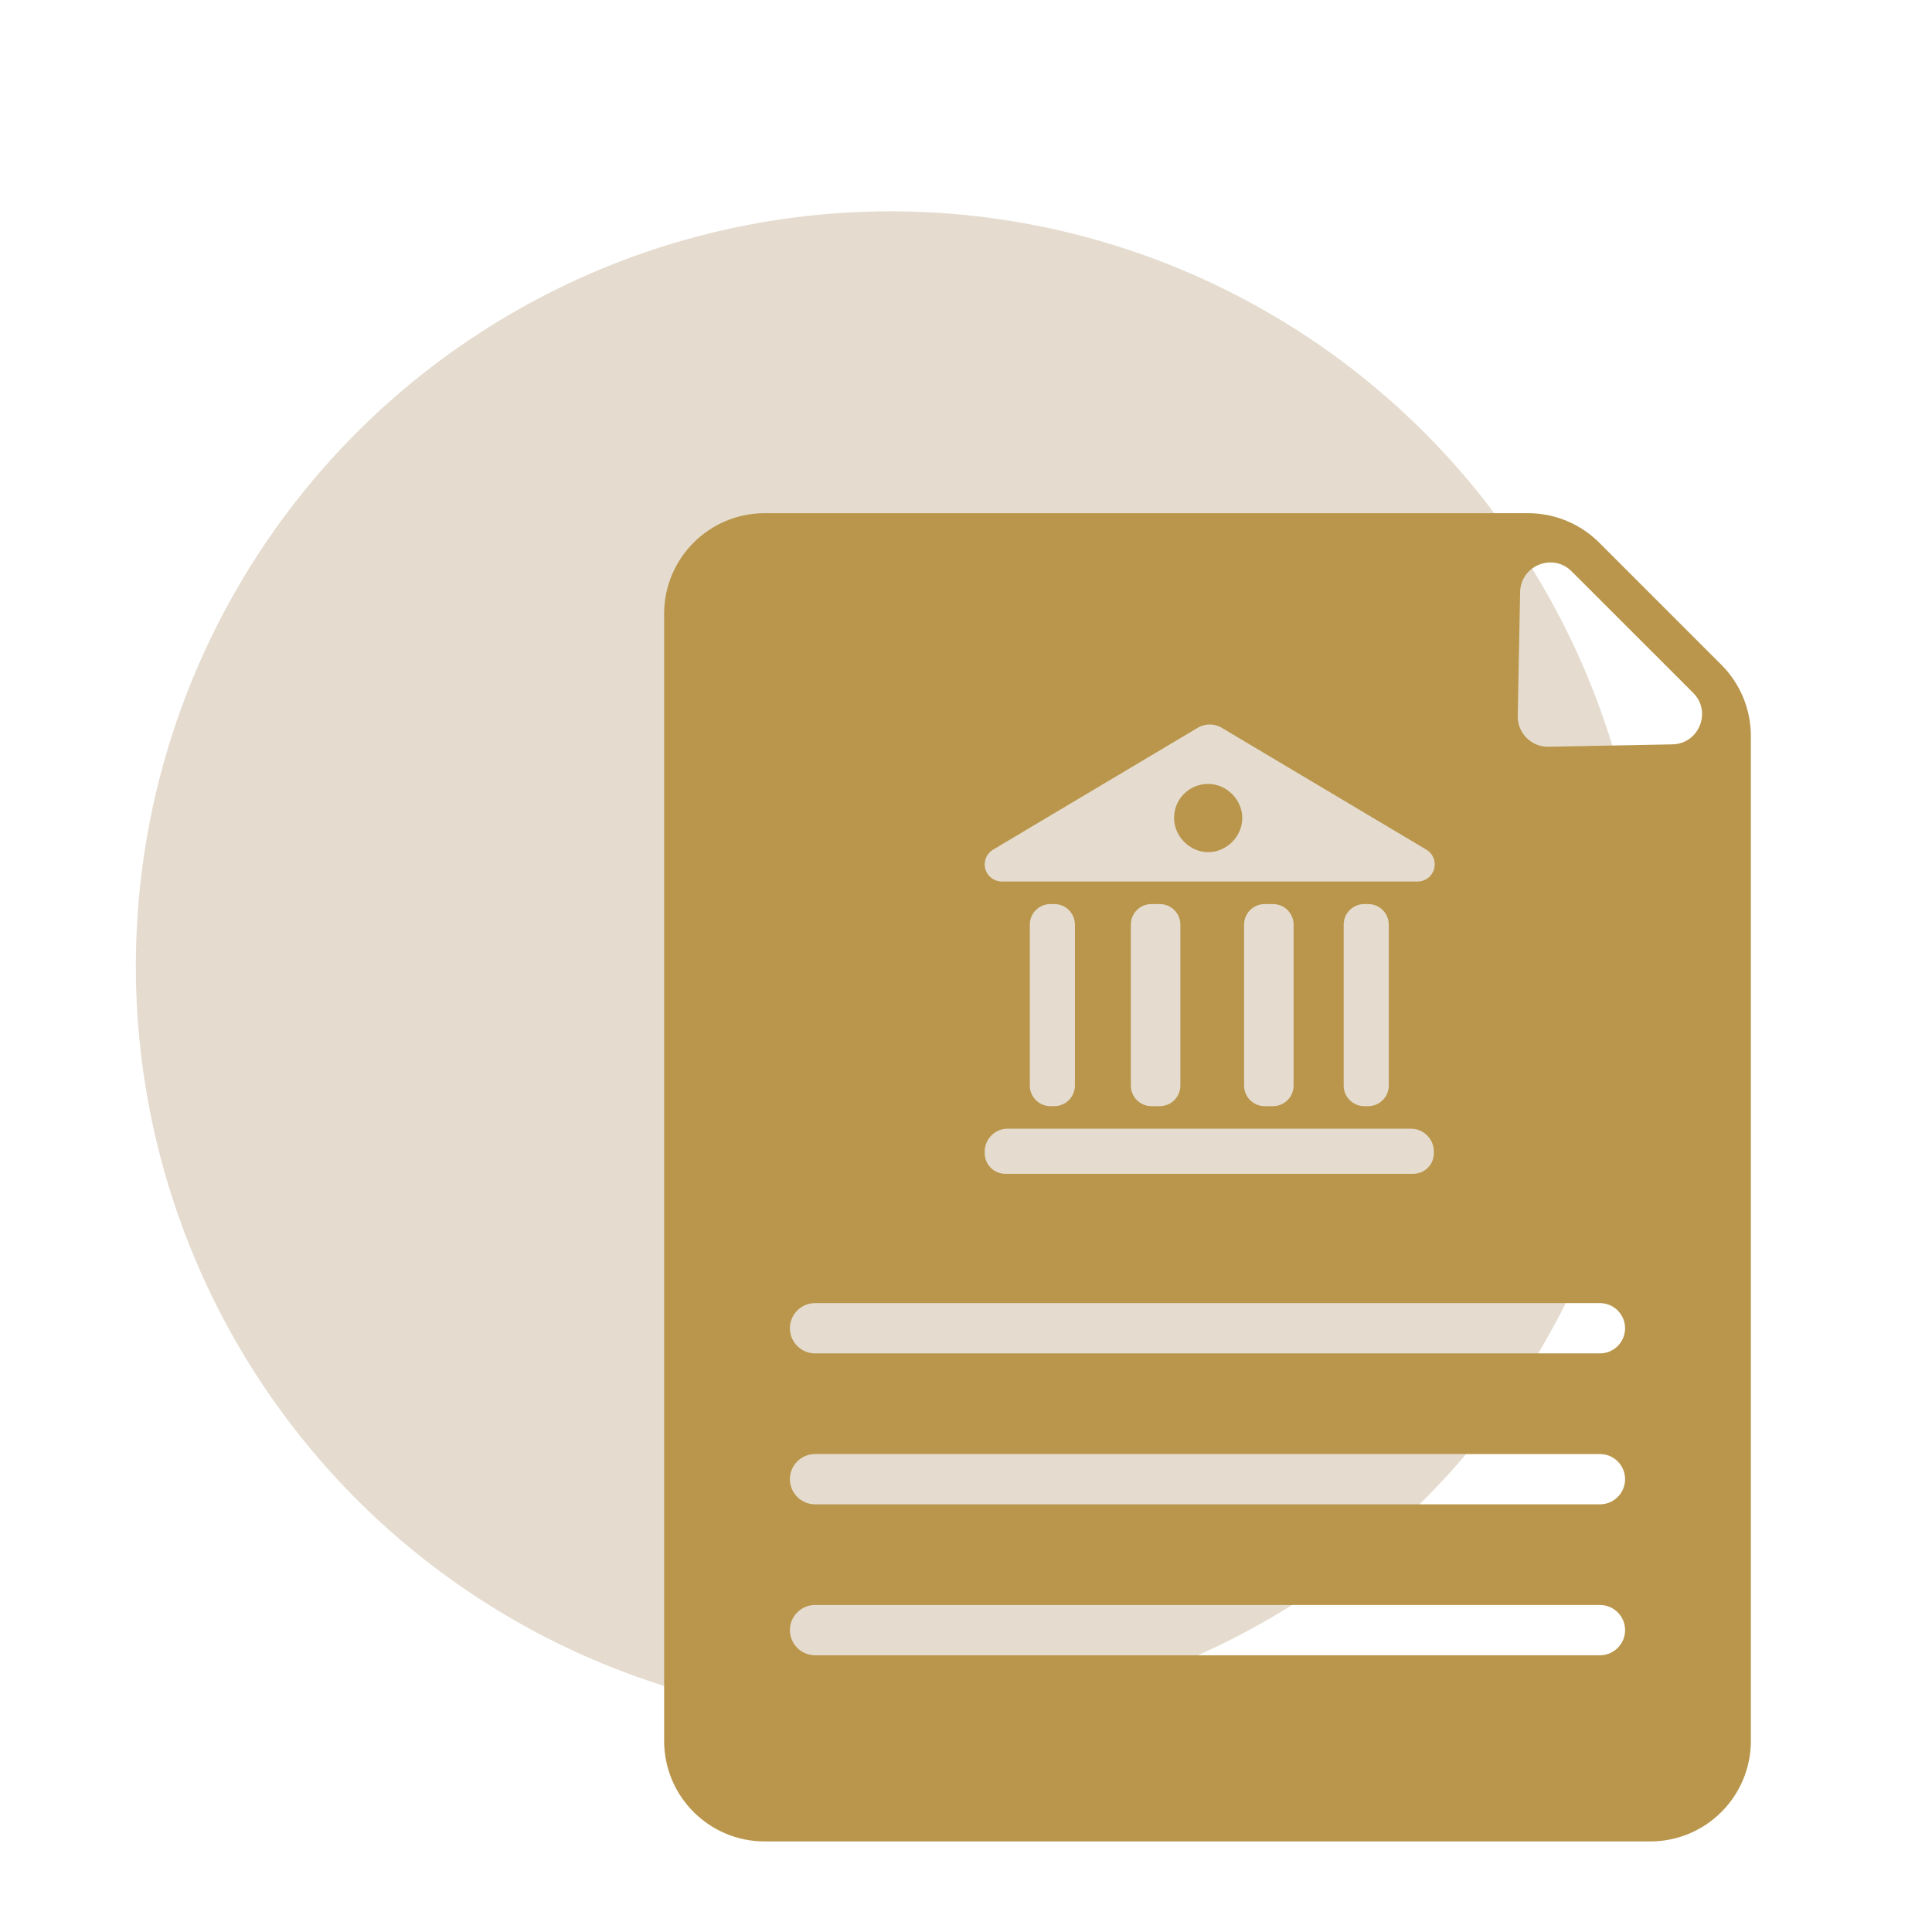 <svg width="64" height="64" viewBox="0 0 64 64" fill="none" xmlns="http://www.w3.org/2000/svg">
<circle cx="29.5" cy="32" r="25" fill="#E5DCCF"/>
<path fill-rule="evenodd" clip-rule="evenodd" d="M25.333 17C23.492 17 22 18.492 22 20.333V57.667C22 59.508 23.492 61 25.333 61H54.667C56.508 61 58 59.508 58 57.667V24.381C58 23.497 57.649 22.649 57.024 22.024L52.976 17.976C52.351 17.351 51.503 17 50.619 17H25.333ZM32.898 28.145C32.726 28.247 32.62 28.433 32.62 28.633C32.62 28.947 32.875 29.201 33.188 29.201H46.959C47.273 29.201 47.527 28.947 47.527 28.633C47.527 28.433 47.422 28.247 47.249 28.145L40.433 24.086C40.203 23.971 39.944 23.971 39.715 24.086L32.898 28.145ZM38.142 29.948C37.765 29.948 37.46 30.253 37.46 30.63V35.961C37.46 36.337 37.765 36.643 38.142 36.643H38.419C38.795 36.643 39.101 36.337 39.101 35.961V30.63C39.101 30.253 38.795 29.948 38.419 29.948H38.142ZM34.925 29.948C35.302 29.948 35.608 30.253 35.608 30.63V35.961C35.608 36.337 35.302 36.643 34.925 36.643H34.796C34.419 36.643 34.114 36.337 34.114 35.961V30.63C34.114 30.253 34.419 29.948 34.796 29.948H34.925ZM47.498 38.202V38.137C47.498 37.735 47.154 37.39 46.751 37.39H33.367C32.965 37.39 32.62 37.735 32.62 38.137V38.202C32.62 38.579 32.926 38.884 33.303 38.884H46.816C47.193 38.884 47.498 38.579 47.498 38.202ZM45.193 36.643C44.816 36.643 44.511 36.337 44.511 35.961V30.63C44.511 30.253 44.816 29.948 45.193 29.948H45.322C45.699 29.948 46.005 30.253 46.005 30.63V35.961C46.005 36.337 45.699 36.643 45.322 36.643H45.193ZM41.894 29.948C41.517 29.948 41.212 30.253 41.212 30.63V35.961C41.212 36.337 41.517 36.643 41.894 36.643H42.17C42.547 36.643 42.852 36.337 42.852 35.961V30.63C42.852 30.253 42.547 29.948 42.17 29.948H41.894ZM41.153 27.099C41.153 26.49 40.632 25.968 40.023 25.968C39.415 25.968 38.893 26.446 38.893 27.099C38.893 27.707 39.415 28.229 40.023 28.229C40.632 28.229 41.153 27.707 41.153 27.099ZM26.167 49C26.167 48.54 26.54 48.167 27 48.167H53C53.46 48.167 53.833 48.54 53.833 49C53.833 49.46 53.46 49.833 53 49.833H27C26.54 49.833 26.167 49.46 26.167 49ZM27 53.167C26.54 53.167 26.167 53.54 26.167 54C26.167 54.46 26.54 54.833 27 54.833H53C53.46 54.833 53.833 54.46 53.833 54C53.833 53.54 53.46 53.167 53 53.167H27ZM26.167 44C26.167 43.54 26.54 43.167 27 43.167H53C53.46 43.167 53.833 43.54 53.833 44C53.833 44.46 53.46 44.833 53 44.833H27C26.54 44.833 26.167 44.46 26.167 44ZM50.277 23.718C50.266 24.286 50.729 24.748 51.296 24.737L55.4 24.658C56.282 24.642 56.712 23.575 56.088 22.951L52.063 18.927C51.44 18.303 50.373 18.733 50.356 19.614L50.277 23.718Z" fill="#B9964B"/>
</svg>

